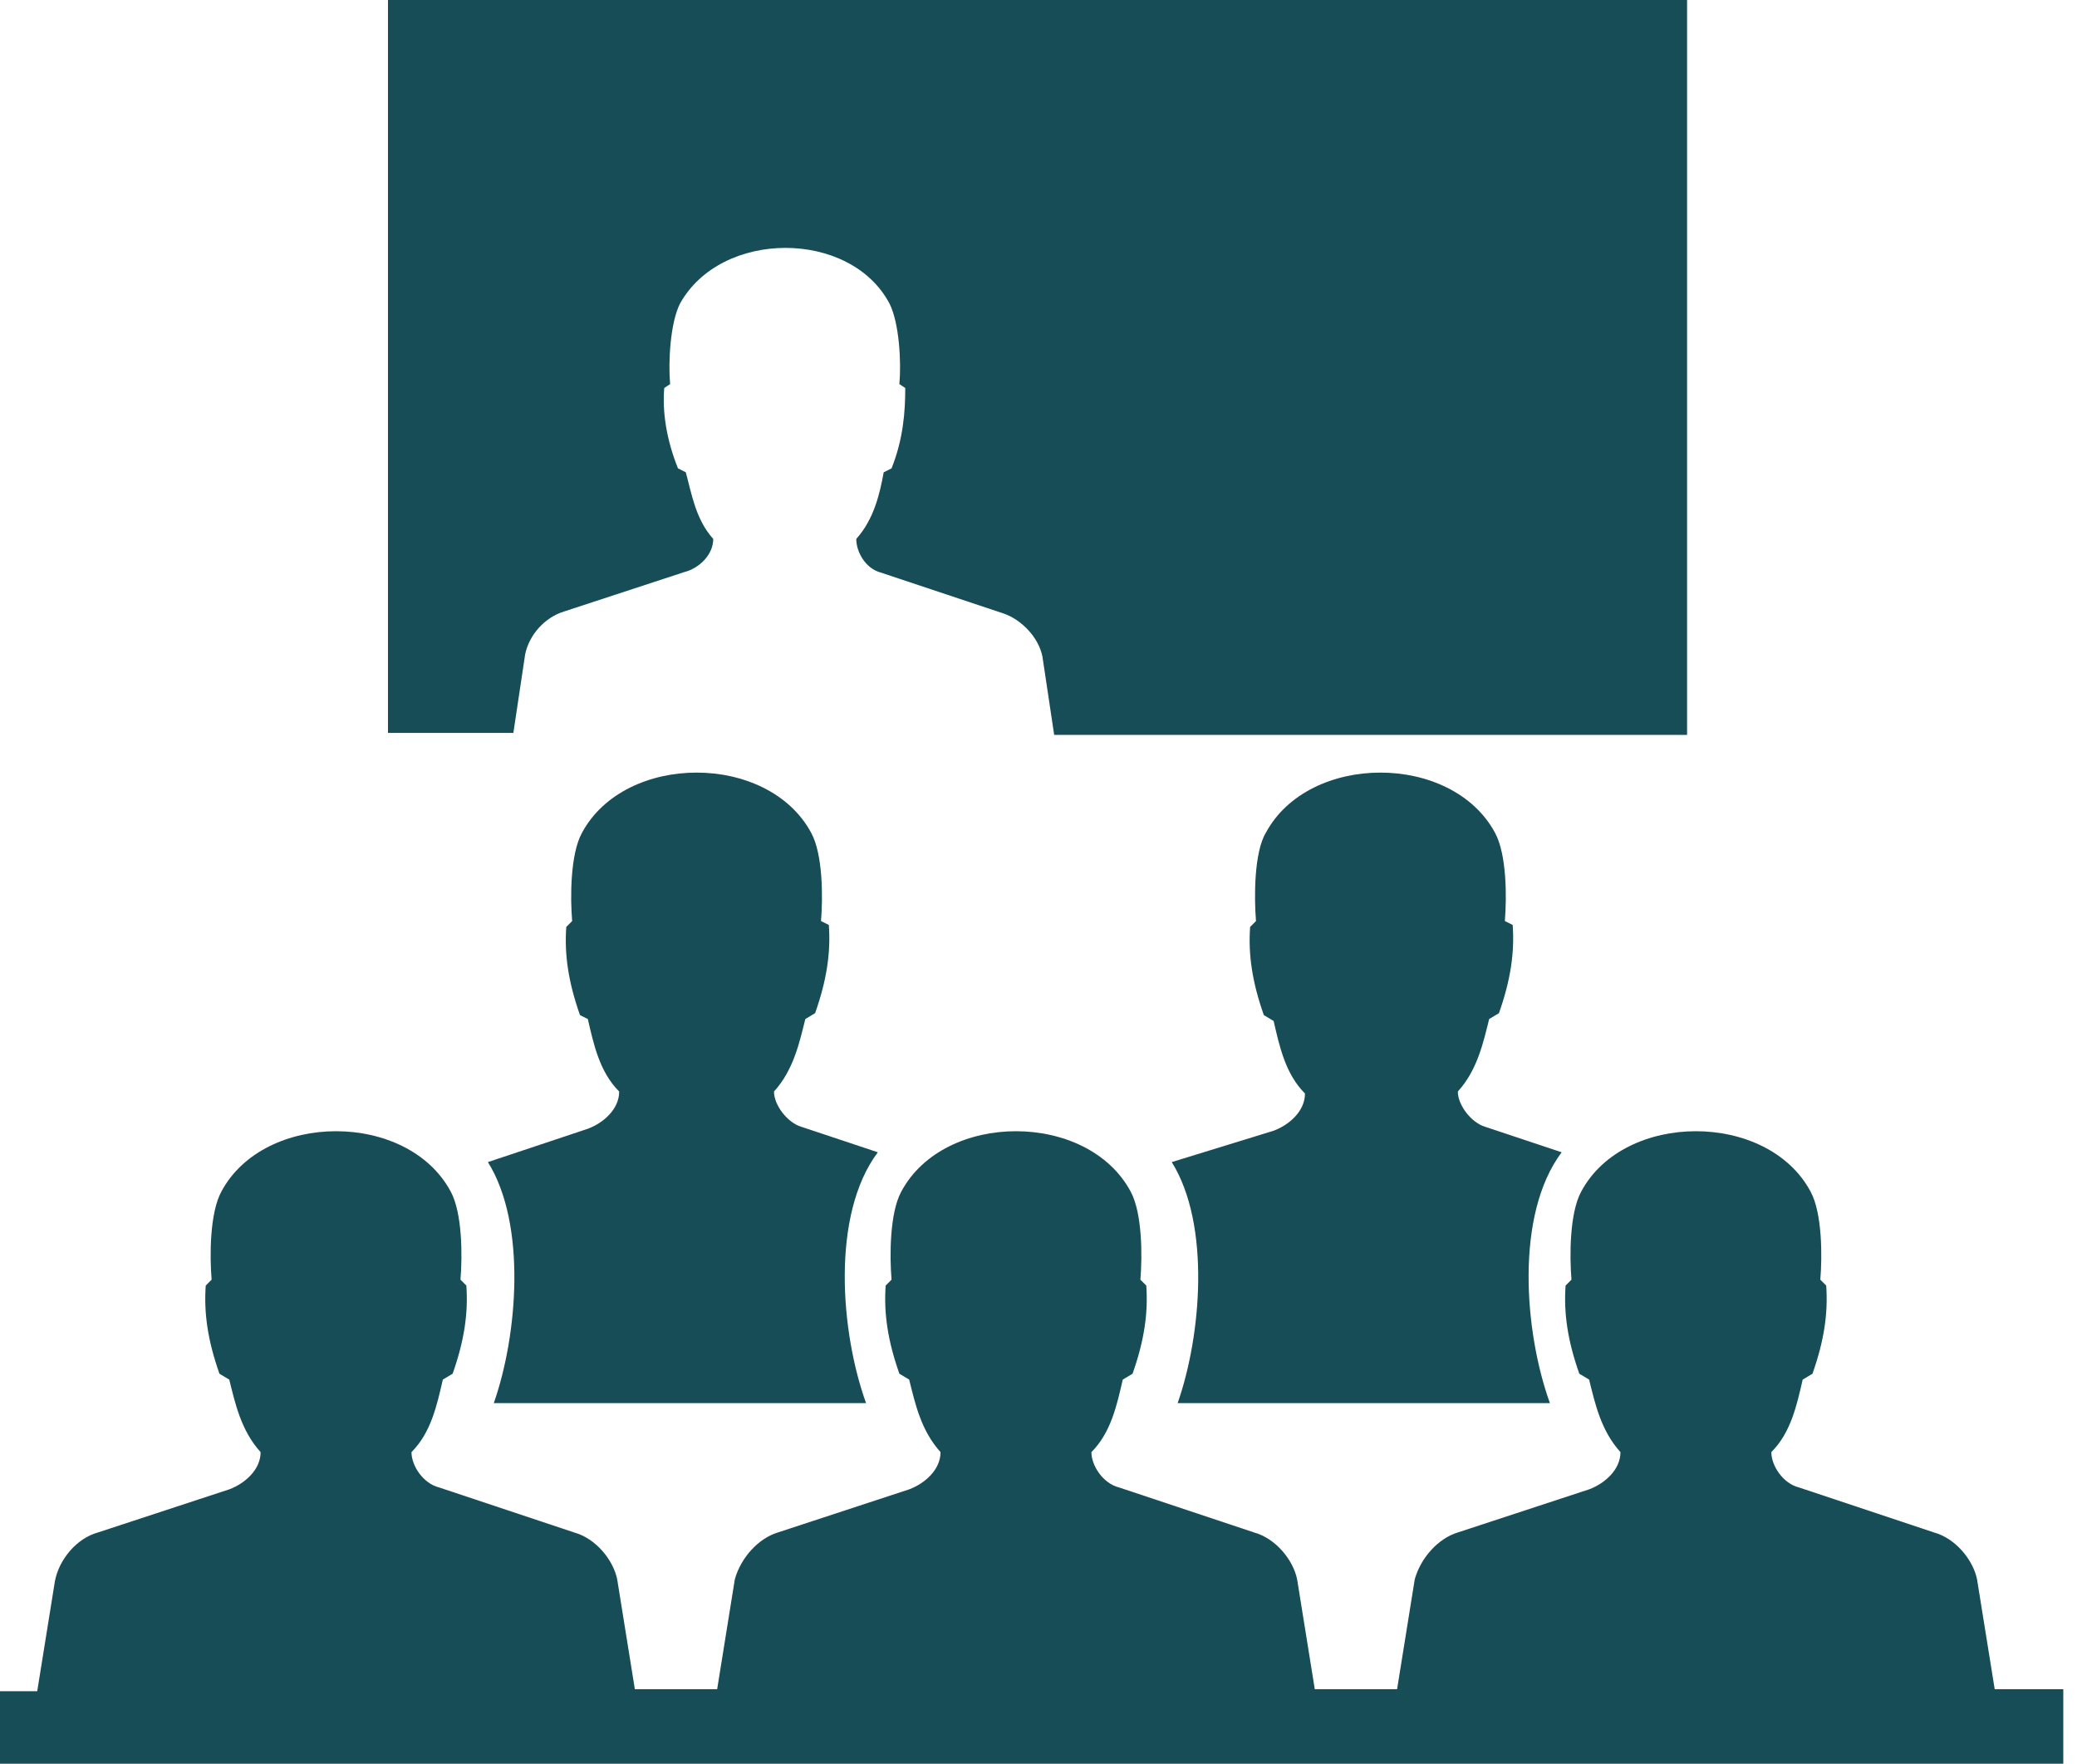 <?xml version="1.0" encoding="utf-8"?>
<!-- Generator: Adobe Illustrator 20.1.0, SVG Export Plug-In . SVG Version: 6.00 Build 0)  -->
<svg version="1.1" id="Layer_1" xmlns="http://www.w3.org/2000/svg" xmlns:xlink="http://www.w3.org/1999/xlink" x="0px" y="0px"
	 viewBox="0 0 106 90" style="enable-background:new 0 0 106 90;" xml:space="preserve">
<style type="text/css">
	.st0{fill-rule:evenodd;clip-rule:evenodd;fill:#174D57;}
</style>
<path class="st0" d="M0,86.3h1.9l0.9-5.6C3,79.6,3.9,78.5,5,78.2l6.7-2.2c0.8-0.3,1.6-1,1.6-1.9c-1-1.1-1.3-2.5-1.6-3.7l-0.5-0.3
	c-0.6-1.7-0.8-3.1-0.7-4.5l0.3-0.3c-0.1-1.2-0.1-3.4,0.5-4.5c2.2-4.1,9.5-4.1,11.7,0c0.6,1.1,0.6,3.3,0.5,4.5l0.3,0.3
	c0.1,1.4-0.1,2.8-0.7,4.5l-0.5,0.3c-0.3,1.3-0.6,2.7-1.6,3.7c0,0.7,0.6,1.6,1.4,1.8l6.9,2.3c1.1,0.3,2,1.4,2.2,2.4l0.9,5.6h4.2
	l0.9-5.6c0.3-1.1,1.2-2.1,2.2-2.4l6.7-2.2c0.8-0.3,1.6-1,1.6-1.9c-1-1.1-1.3-2.5-1.6-3.7l-0.5-0.3c-0.6-1.7-0.8-3.1-0.7-4.5l0.3-0.3
	c-0.1-1.2-0.1-3.4,0.5-4.5c2.2-4.1,9.5-4.1,11.7,0c0.6,1.1,0.6,3.3,0.5,4.5l0.3,0.3c0.1,1.4-0.1,2.8-0.7,4.5l-0.5,0.3
	c-0.3,1.3-0.6,2.7-1.6,3.7c0,0.7,0.6,1.6,1.4,1.8l6.9,2.3c1.1,0.3,2,1.4,2.2,2.4l0.9,5.6h4.2l0.9-5.6c0.3-1.1,1.2-2.1,2.2-2.4
	l6.7-2.2c0.8-0.3,1.6-1,1.6-1.9c-1-1.1-1.3-2.5-1.6-3.7l-0.5-0.3c-0.6-1.7-0.8-3.1-0.7-4.5l0.3-0.3c-0.1-1.2-0.1-3.4,0.5-4.5
	c2.2-4.1,9.5-4.1,11.7,0c0.6,1.1,0.6,3.3,0.5,4.5l0.3,0.3c0.1,1.4-0.1,2.8-0.7,4.5l-0.5,0.3c-0.3,1.3-0.6,2.7-1.6,3.7
	c0,0.7,0.6,1.6,1.4,1.8l6.9,2.3c1.1,0.3,2,1.4,2.2,2.4l0.9,5.6h3.5V90H0V86.3L0,86.3z M59.8,59.3c2,3.2,1.5,8.9,0.3,12.3h19
	c-1.3-3.6-1.8-9.6,0.6-12.8l-3.9-1.3c-0.7-0.2-1.4-1.1-1.4-1.8c1-1.1,1.3-2.5,1.6-3.7l0.5-0.3c0.6-1.7,0.8-3.1,0.7-4.5L76.8,47
	c0.1-1.2,0.1-3.4-0.5-4.5c-2.2-4.1-9.5-4.1-11.7,0C64,43.5,64,45.8,64.1,47l-0.3,0.3c-0.1,1.4,0.1,2.8,0.7,4.5l0.5,0.3
	c0.3,1.3,0.6,2.7,1.6,3.7c0,0.9-0.8,1.6-1.6,1.9L59.8,59.3L59.8,59.3z M24.9,59.3c2,3.2,1.5,8.9,0.3,12.3h19
	c-1.3-3.6-1.8-9.6,0.6-12.8l-3.9-1.3c-0.7-0.2-1.4-1.1-1.4-1.8c1-1.1,1.3-2.5,1.6-3.7l0.5-0.3c0.6-1.7,0.8-3.1,0.7-4.5L41.9,47
	c0.1-1.2,0.1-3.4-0.5-4.5c-2.2-4.1-9.5-4.1-11.7,0c-0.6,1.1-0.6,3.3-0.5,4.5l-0.3,0.3c-0.1,1.4,0.1,2.8,0.7,4.5L30,52
	c0.3,1.3,0.6,2.7,1.6,3.7c0,0.9-0.8,1.6-1.6,1.9L24.9,59.3L24.9,59.3z M19.8,37.5V0c22.1,0,44.2,0,66.3,0v37.5H53.8l-0.6-4
	c-0.2-1-1.1-1.9-2-2.2l-6.3-2.1c-0.7-0.2-1.2-1-1.2-1.7c0.9-1,1.2-2.3,1.4-3.4l0.4-0.2c0.6-1.5,0.7-2.9,0.7-4.1l-0.3-0.2
	c0.1-1.1,0-3.1-0.5-4.1c-2-3.8-8.6-3.8-10.7,0c-0.5,1-0.6,3-0.5,4.1l-0.3,0.2c-0.1,1.2,0.1,2.6,0.7,4.1l0.4,0.2
	c0.3,1.1,0.5,2.4,1.4,3.4c0,0.8-0.7,1.5-1.5,1.7l-6.1,2c-1,0.3-1.8,1.2-2,2.2l-0.6,4H19.8z"/>
</svg>
